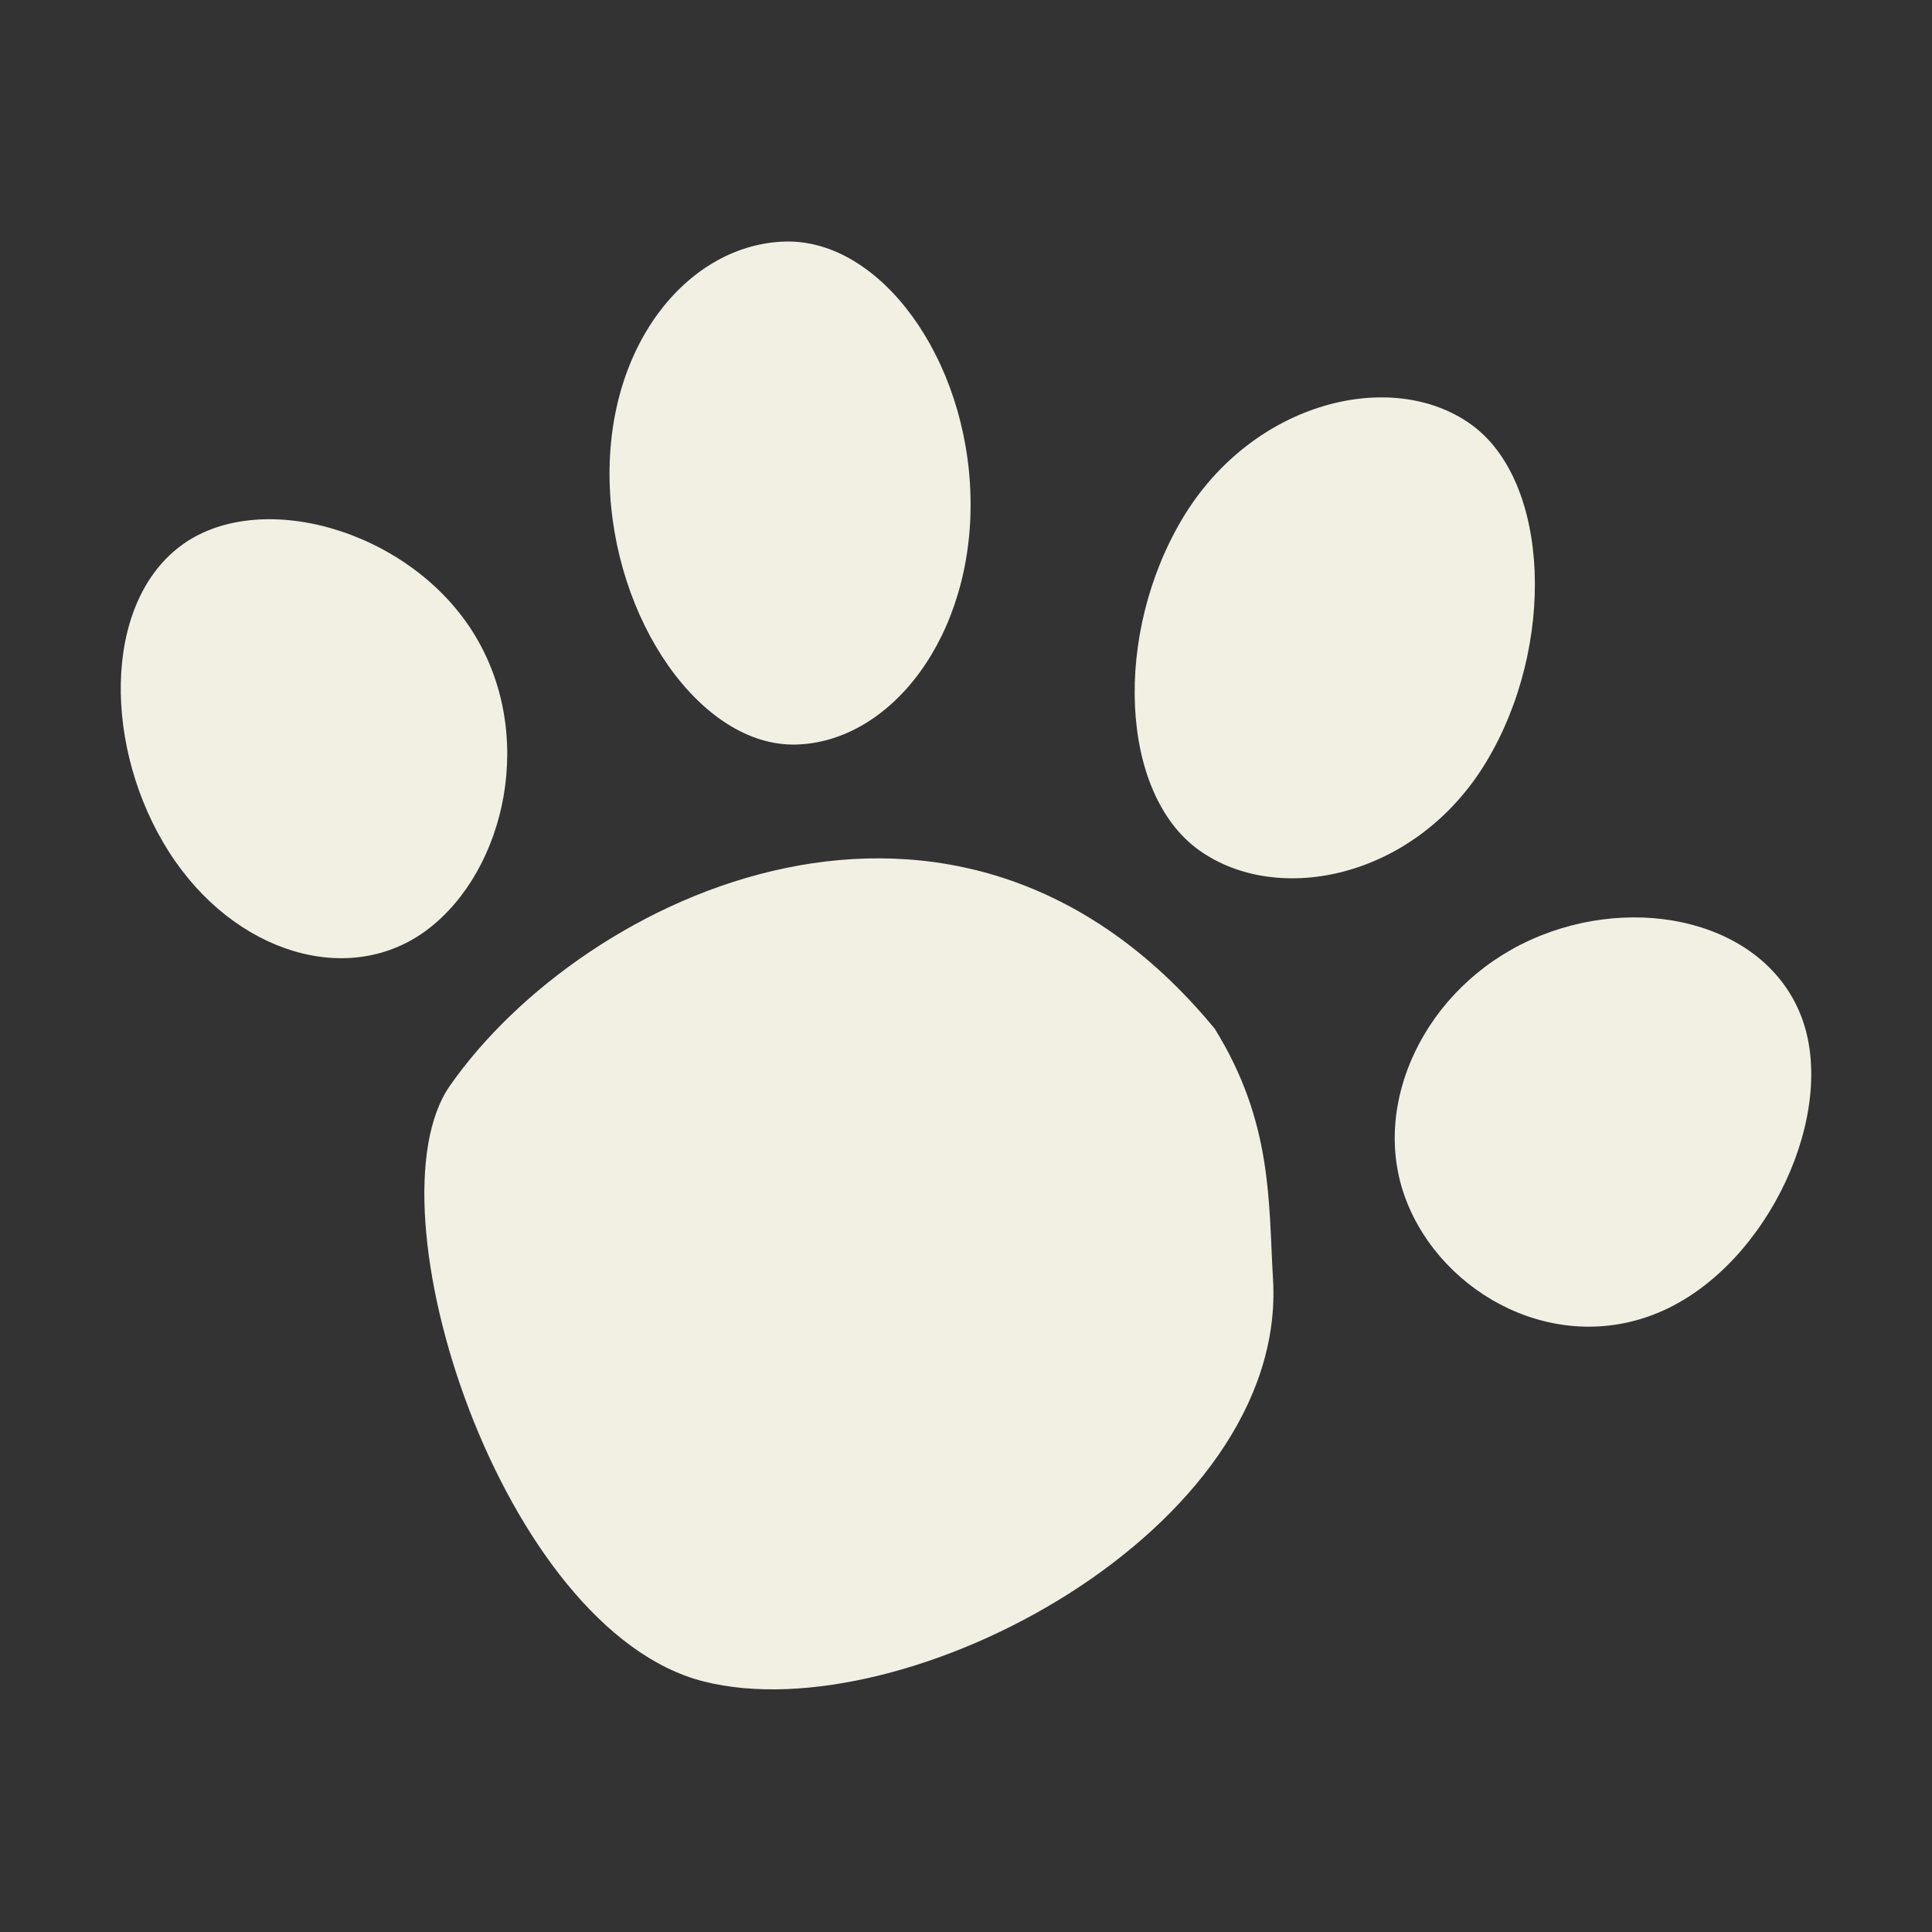 <svg width="32" height="32" viewBox="0 0 32 32" fill="none" xmlns="http://www.w3.org/2000/svg">
<rect x="0" y="0" width="32" height="32" fill="#333333" stroke="none"/>
<path d="M11.655 27.85C15 28.697 21.333 25.323 21.085 21.186C21.009 19.918 21.085 18.593 20.119 17.038C15.849 11.853 9.665 14.812 7.452 17.983C6.048 19.994 8.31 27.002 11.655 27.85Z" fill="#F2F0E3"/>
<path d="M7.82 10.449C8.898 12.139 8.376 14.411 7.086 15.392C5.796 16.373 3.876 15.798 2.798 14.109C1.72 12.419 1.69 10.032 2.98 9.051C4.27 8.07 6.741 8.759 7.82 10.449Z" fill="#F2F0E3"/>
<path d="M27.552 21.705C25.809 22.493 23.887 21.451 23.285 19.866C22.683 18.281 23.608 16.356 25.35 15.568C27.093 14.779 29.236 15.259 29.838 16.844C30.44 18.429 29.295 20.916 27.552 21.705Z" fill="#F2F0E3"/>
<path d="M16.075 8.238C16.123 10.538 14.755 12.292 13.183 12.332C11.611 12.371 10.146 10.264 10.097 7.963C10.048 5.663 11.435 4.04 13.007 4.001C14.579 3.961 16.026 5.937 16.075 8.238Z" fill="#F2F0E3"/>
<path d="M24.614 12.624C23.454 14.545 21.167 15.022 19.855 14.078C18.542 13.133 18.437 10.49 19.597 8.569C20.757 6.647 23.055 6.087 24.367 7.031C25.68 7.976 25.775 10.703 24.614 12.624Z" fill="#F2F0E3"/>
</svg>
